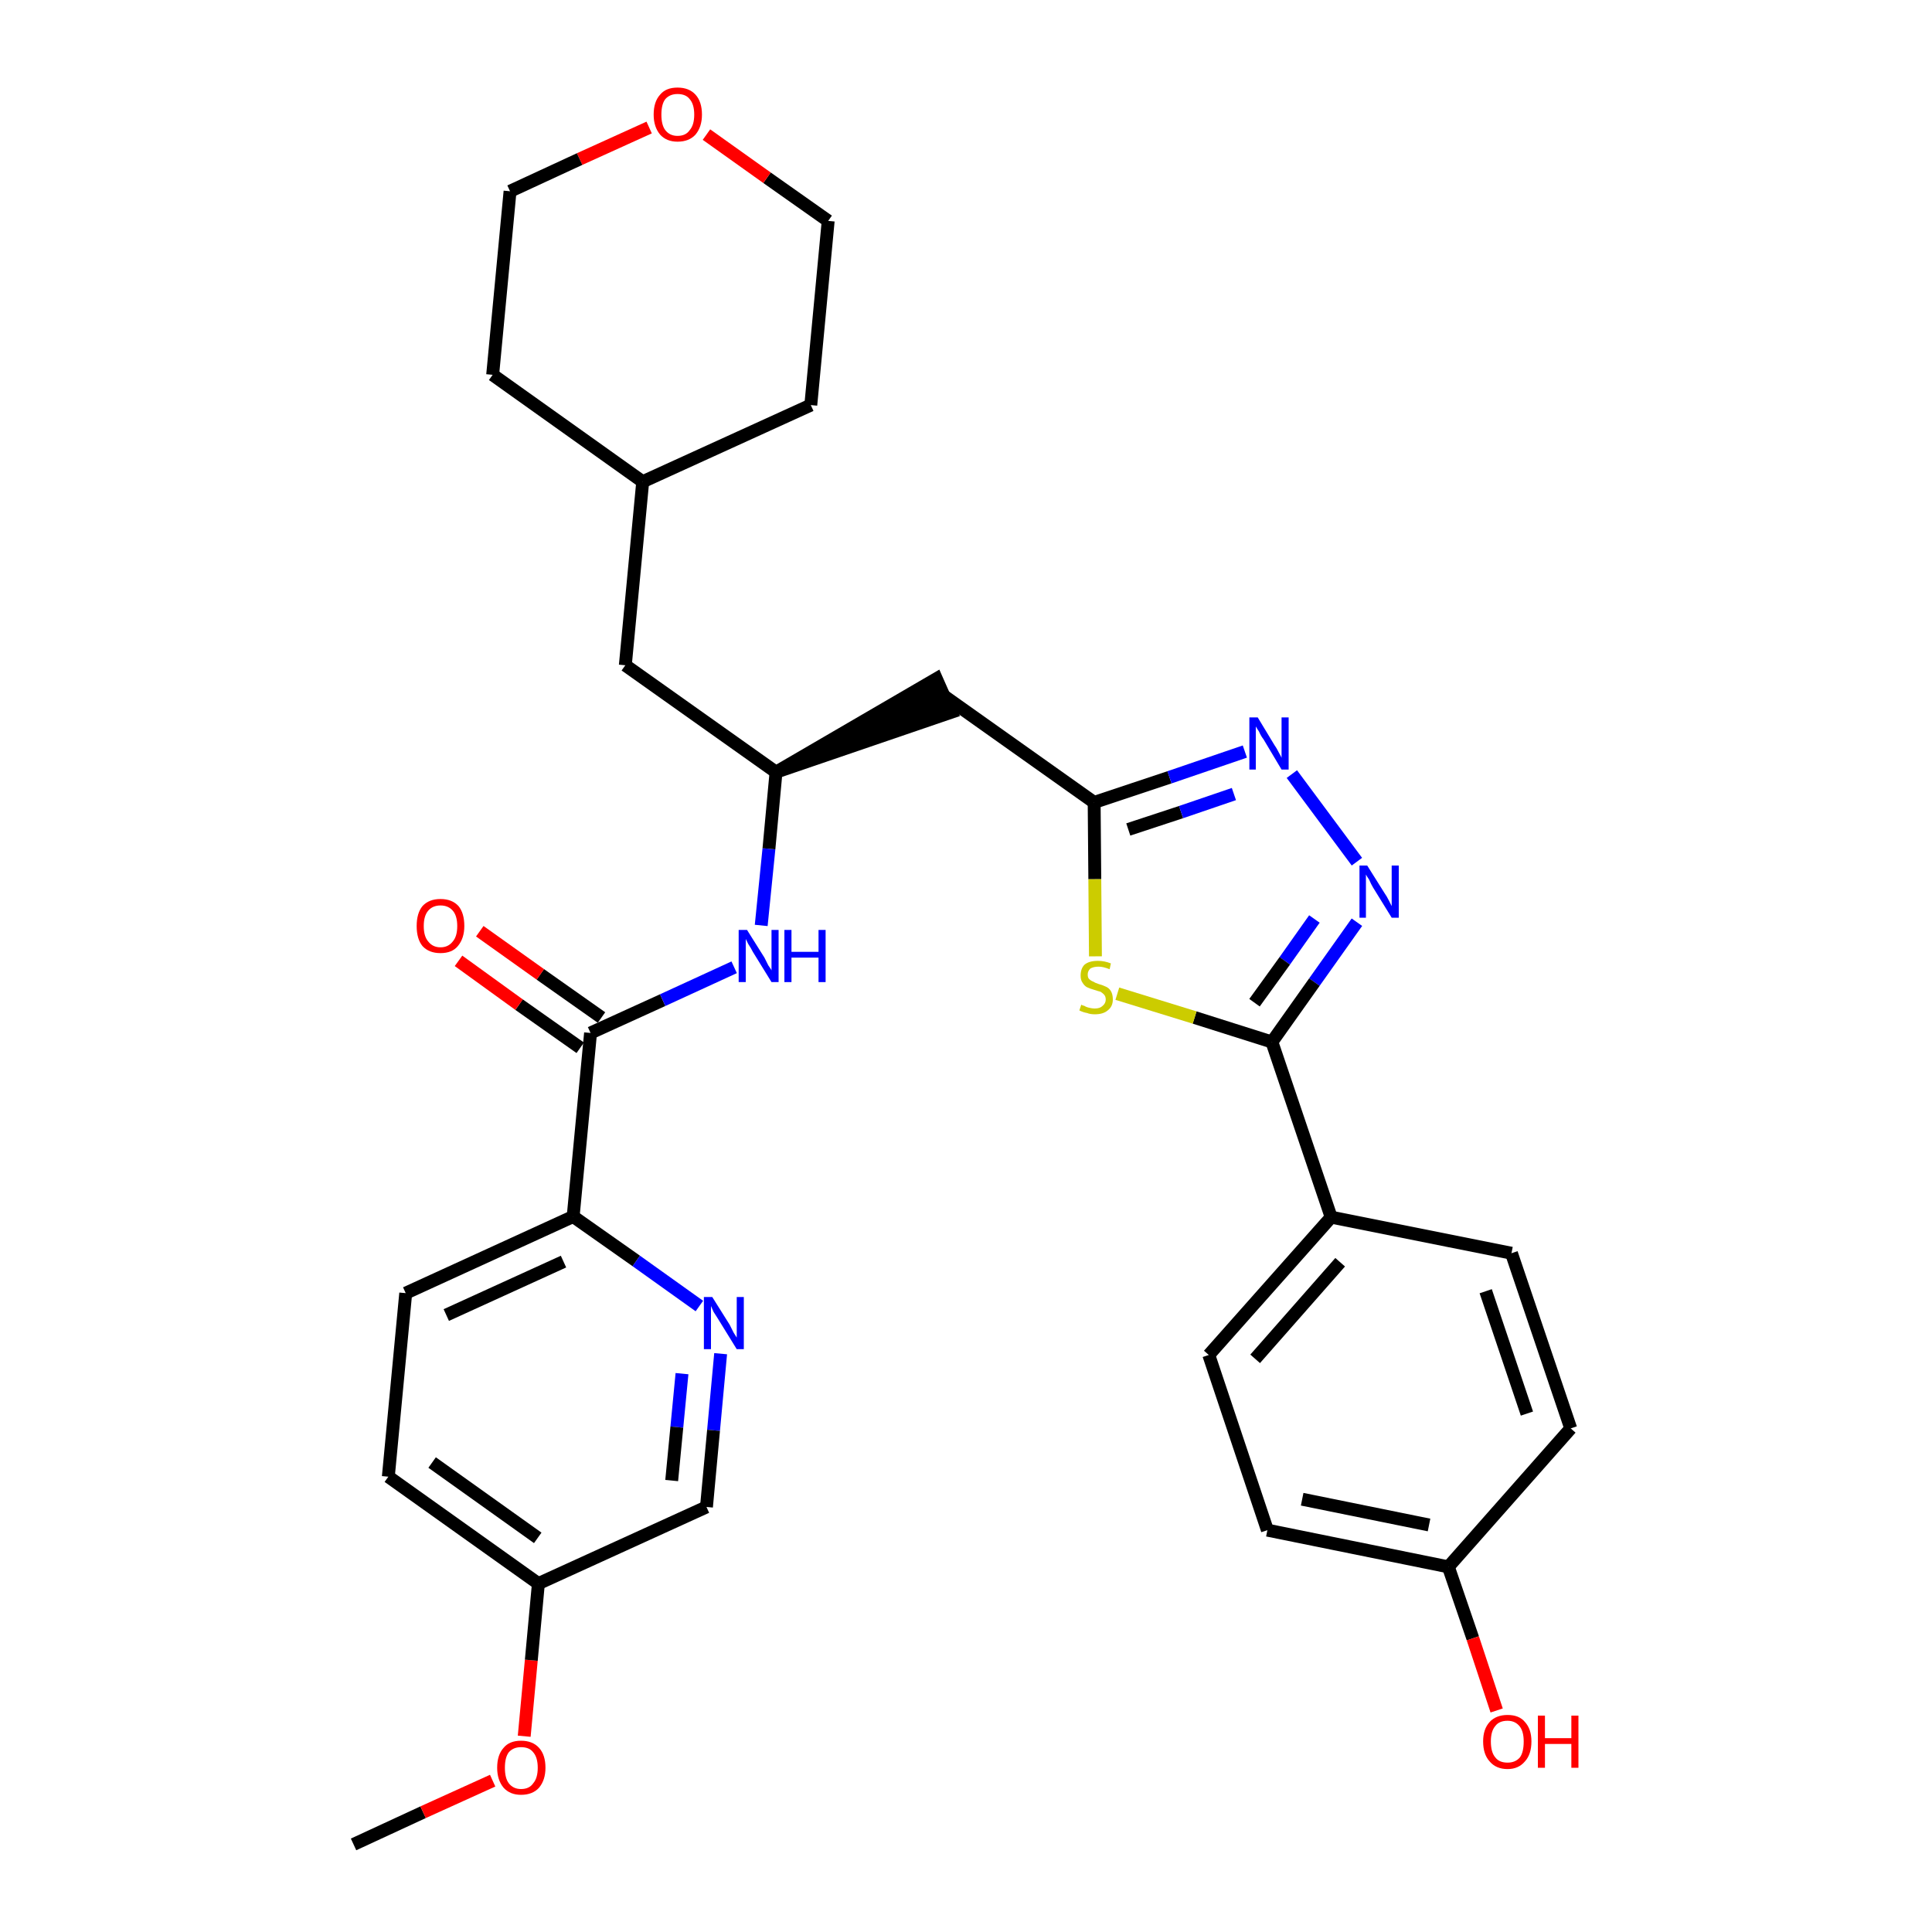 <?xml version='1.0' encoding='iso-8859-1'?>
<svg version='1.1' baseProfile='full'
              xmlns='http://www.w3.org/2000/svg'
                      xmlns:rdkit='http://www.rdkit.org/xml'
                      xmlns:xlink='http://www.w3.org/1999/xlink'
                  xml:space='preserve'
width='300px' height='300px' viewBox='0 0 300 300'>
<!-- END OF HEADER -->
<path class='bond-0 atom-0 atom-1' d='M 54.9,286.4 L 65.7,281.4' style='fill:none;fill-rule:evenodd;stroke:#000000;stroke-width:2.0px;stroke-linecap:butt;stroke-linejoin:miter;stroke-opacity:1' />
<path class='bond-0 atom-0 atom-1' d='M 65.7,281.4 L 76.5,276.5' style='fill:none;fill-rule:evenodd;stroke:#FF0000;stroke-width:2.0px;stroke-linecap:butt;stroke-linejoin:miter;stroke-opacity:1' />
<path class='bond-1 atom-1 atom-2' d='M 81.4,269.6 L 82.5,257.8' style='fill:none;fill-rule:evenodd;stroke:#FF0000;stroke-width:2.0px;stroke-linecap:butt;stroke-linejoin:miter;stroke-opacity:1' />
<path class='bond-1 atom-1 atom-2' d='M 82.5,257.8 L 83.6,245.9' style='fill:none;fill-rule:evenodd;stroke:#000000;stroke-width:2.0px;stroke-linecap:butt;stroke-linejoin:miter;stroke-opacity:1' />
<path class='bond-2 atom-2 atom-3' d='M 83.6,245.9 L 60.3,229.3' style='fill:none;fill-rule:evenodd;stroke:#000000;stroke-width:2.0px;stroke-linecap:butt;stroke-linejoin:miter;stroke-opacity:1' />
<path class='bond-2 atom-2 atom-3' d='M 83.5,238.8 L 67.1,227.1' style='fill:none;fill-rule:evenodd;stroke:#000000;stroke-width:2.0px;stroke-linecap:butt;stroke-linejoin:miter;stroke-opacity:1' />
<path class='bond-31 atom-31 atom-2' d='M 109.7,234.0 L 83.6,245.9' style='fill:none;fill-rule:evenodd;stroke:#000000;stroke-width:2.0px;stroke-linecap:butt;stroke-linejoin:miter;stroke-opacity:1' />
<path class='bond-3 atom-3 atom-4' d='M 60.3,229.3 L 63.0,200.8' style='fill:none;fill-rule:evenodd;stroke:#000000;stroke-width:2.0px;stroke-linecap:butt;stroke-linejoin:miter;stroke-opacity:1' />
<path class='bond-4 atom-4 atom-5' d='M 63.0,200.8 L 89.0,188.9' style='fill:none;fill-rule:evenodd;stroke:#000000;stroke-width:2.0px;stroke-linecap:butt;stroke-linejoin:miter;stroke-opacity:1' />
<path class='bond-4 atom-4 atom-5' d='M 69.3,204.2 L 87.5,195.9' style='fill:none;fill-rule:evenodd;stroke:#000000;stroke-width:2.0px;stroke-linecap:butt;stroke-linejoin:miter;stroke-opacity:1' />
<path class='bond-5 atom-5 atom-6' d='M 89.0,188.9 L 91.7,160.4' style='fill:none;fill-rule:evenodd;stroke:#000000;stroke-width:2.0px;stroke-linecap:butt;stroke-linejoin:miter;stroke-opacity:1' />
<path class='bond-29 atom-5 atom-30' d='M 89.0,188.9 L 98.8,195.8' style='fill:none;fill-rule:evenodd;stroke:#000000;stroke-width:2.0px;stroke-linecap:butt;stroke-linejoin:miter;stroke-opacity:1' />
<path class='bond-29 atom-5 atom-30' d='M 98.8,195.8 L 108.6,202.8' style='fill:none;fill-rule:evenodd;stroke:#0000FF;stroke-width:2.0px;stroke-linecap:butt;stroke-linejoin:miter;stroke-opacity:1' />
<path class='bond-6 atom-6 atom-7' d='M 93.4,158.0 L 83.9,151.3' style='fill:none;fill-rule:evenodd;stroke:#000000;stroke-width:2.0px;stroke-linecap:butt;stroke-linejoin:miter;stroke-opacity:1' />
<path class='bond-6 atom-6 atom-7' d='M 83.9,151.3 L 74.5,144.6' style='fill:none;fill-rule:evenodd;stroke:#FF0000;stroke-width:2.0px;stroke-linecap:butt;stroke-linejoin:miter;stroke-opacity:1' />
<path class='bond-6 atom-6 atom-7' d='M 90.1,162.7 L 80.6,156.0' style='fill:none;fill-rule:evenodd;stroke:#000000;stroke-width:2.0px;stroke-linecap:butt;stroke-linejoin:miter;stroke-opacity:1' />
<path class='bond-6 atom-6 atom-7' d='M 80.6,156.0 L 71.2,149.2' style='fill:none;fill-rule:evenodd;stroke:#FF0000;stroke-width:2.0px;stroke-linecap:butt;stroke-linejoin:miter;stroke-opacity:1' />
<path class='bond-7 atom-6 atom-8' d='M 91.7,160.4 L 102.9,155.3' style='fill:none;fill-rule:evenodd;stroke:#000000;stroke-width:2.0px;stroke-linecap:butt;stroke-linejoin:miter;stroke-opacity:1' />
<path class='bond-7 atom-6 atom-8' d='M 102.9,155.3 L 114.0,150.2' style='fill:none;fill-rule:evenodd;stroke:#0000FF;stroke-width:2.0px;stroke-linecap:butt;stroke-linejoin:miter;stroke-opacity:1' />
<path class='bond-8 atom-8 atom-9' d='M 118.2,143.7 L 119.4,131.8' style='fill:none;fill-rule:evenodd;stroke:#0000FF;stroke-width:2.0px;stroke-linecap:butt;stroke-linejoin:miter;stroke-opacity:1' />
<path class='bond-8 atom-8 atom-9' d='M 119.4,131.8 L 120.5,119.9' style='fill:none;fill-rule:evenodd;stroke:#000000;stroke-width:2.0px;stroke-linecap:butt;stroke-linejoin:miter;stroke-opacity:1' />
<path class='bond-9 atom-9 atom-10' d='M 120.5,119.9 L 147.7,110.6 L 145.4,105.4 Z' style='fill:#000000;fill-rule:evenodd;fill-opacity:1;stroke:#000000;stroke-width:2.0px;stroke-linecap:butt;stroke-linejoin:miter;stroke-opacity:1;' />
<path class='bond-22 atom-9 atom-23' d='M 120.5,119.9 L 97.1,103.3' style='fill:none;fill-rule:evenodd;stroke:#000000;stroke-width:2.0px;stroke-linecap:butt;stroke-linejoin:miter;stroke-opacity:1' />
<path class='bond-10 atom-10 atom-11' d='M 146.5,108.0 L 169.9,124.6' style='fill:none;fill-rule:evenodd;stroke:#000000;stroke-width:2.0px;stroke-linecap:butt;stroke-linejoin:miter;stroke-opacity:1' />
<path class='bond-11 atom-11 atom-12' d='M 169.9,124.6 L 181.6,120.7' style='fill:none;fill-rule:evenodd;stroke:#000000;stroke-width:2.0px;stroke-linecap:butt;stroke-linejoin:miter;stroke-opacity:1' />
<path class='bond-11 atom-11 atom-12' d='M 181.6,120.7 L 193.3,116.7' style='fill:none;fill-rule:evenodd;stroke:#0000FF;stroke-width:2.0px;stroke-linecap:butt;stroke-linejoin:miter;stroke-opacity:1' />
<path class='bond-11 atom-11 atom-12' d='M 175.2,128.8 L 183.4,126.1' style='fill:none;fill-rule:evenodd;stroke:#000000;stroke-width:2.0px;stroke-linecap:butt;stroke-linejoin:miter;stroke-opacity:1' />
<path class='bond-11 atom-11 atom-12' d='M 183.4,126.1 L 191.6,123.3' style='fill:none;fill-rule:evenodd;stroke:#0000FF;stroke-width:2.0px;stroke-linecap:butt;stroke-linejoin:miter;stroke-opacity:1' />
<path class='bond-32 atom-22 atom-11' d='M 170.1,148.5 L 170.0,136.5' style='fill:none;fill-rule:evenodd;stroke:#CCCC00;stroke-width:2.0px;stroke-linecap:butt;stroke-linejoin:miter;stroke-opacity:1' />
<path class='bond-32 atom-22 atom-11' d='M 170.0,136.5 L 169.9,124.6' style='fill:none;fill-rule:evenodd;stroke:#000000;stroke-width:2.0px;stroke-linecap:butt;stroke-linejoin:miter;stroke-opacity:1' />
<path class='bond-12 atom-12 atom-13' d='M 200.6,120.2 L 210.7,133.8' style='fill:none;fill-rule:evenodd;stroke:#0000FF;stroke-width:2.0px;stroke-linecap:butt;stroke-linejoin:miter;stroke-opacity:1' />
<path class='bond-13 atom-13 atom-14' d='M 210.7,143.2 L 204.1,152.5' style='fill:none;fill-rule:evenodd;stroke:#0000FF;stroke-width:2.0px;stroke-linecap:butt;stroke-linejoin:miter;stroke-opacity:1' />
<path class='bond-13 atom-13 atom-14' d='M 204.1,152.5 L 197.5,161.8' style='fill:none;fill-rule:evenodd;stroke:#000000;stroke-width:2.0px;stroke-linecap:butt;stroke-linejoin:miter;stroke-opacity:1' />
<path class='bond-13 atom-13 atom-14' d='M 204.1,142.7 L 199.5,149.2' style='fill:none;fill-rule:evenodd;stroke:#0000FF;stroke-width:2.0px;stroke-linecap:butt;stroke-linejoin:miter;stroke-opacity:1' />
<path class='bond-13 atom-13 atom-14' d='M 199.5,149.2 L 194.8,155.7' style='fill:none;fill-rule:evenodd;stroke:#000000;stroke-width:2.0px;stroke-linecap:butt;stroke-linejoin:miter;stroke-opacity:1' />
<path class='bond-14 atom-14 atom-15' d='M 197.5,161.8 L 206.7,189.0' style='fill:none;fill-rule:evenodd;stroke:#000000;stroke-width:2.0px;stroke-linecap:butt;stroke-linejoin:miter;stroke-opacity:1' />
<path class='bond-21 atom-14 atom-22' d='M 197.5,161.8 L 185.5,158.0' style='fill:none;fill-rule:evenodd;stroke:#000000;stroke-width:2.0px;stroke-linecap:butt;stroke-linejoin:miter;stroke-opacity:1' />
<path class='bond-21 atom-14 atom-22' d='M 185.5,158.0 L 173.5,154.3' style='fill:none;fill-rule:evenodd;stroke:#CCCC00;stroke-width:2.0px;stroke-linecap:butt;stroke-linejoin:miter;stroke-opacity:1' />
<path class='bond-15 atom-15 atom-16' d='M 206.7,189.0 L 187.7,210.4' style='fill:none;fill-rule:evenodd;stroke:#000000;stroke-width:2.0px;stroke-linecap:butt;stroke-linejoin:miter;stroke-opacity:1' />
<path class='bond-15 atom-15 atom-16' d='M 208.1,196.0 L 194.9,211.0' style='fill:none;fill-rule:evenodd;stroke:#000000;stroke-width:2.0px;stroke-linecap:butt;stroke-linejoin:miter;stroke-opacity:1' />
<path class='bond-34 atom-21 atom-15' d='M 234.7,194.6 L 206.7,189.0' style='fill:none;fill-rule:evenodd;stroke:#000000;stroke-width:2.0px;stroke-linecap:butt;stroke-linejoin:miter;stroke-opacity:1' />
<path class='bond-16 atom-16 atom-17' d='M 187.7,210.4 L 196.8,237.6' style='fill:none;fill-rule:evenodd;stroke:#000000;stroke-width:2.0px;stroke-linecap:butt;stroke-linejoin:miter;stroke-opacity:1' />
<path class='bond-17 atom-17 atom-18' d='M 196.8,237.6 L 224.9,243.3' style='fill:none;fill-rule:evenodd;stroke:#000000;stroke-width:2.0px;stroke-linecap:butt;stroke-linejoin:miter;stroke-opacity:1' />
<path class='bond-17 atom-17 atom-18' d='M 202.2,232.8 L 221.9,236.8' style='fill:none;fill-rule:evenodd;stroke:#000000;stroke-width:2.0px;stroke-linecap:butt;stroke-linejoin:miter;stroke-opacity:1' />
<path class='bond-18 atom-18 atom-19' d='M 224.9,243.3 L 228.7,254.4' style='fill:none;fill-rule:evenodd;stroke:#000000;stroke-width:2.0px;stroke-linecap:butt;stroke-linejoin:miter;stroke-opacity:1' />
<path class='bond-18 atom-18 atom-19' d='M 228.7,254.4 L 232.4,265.6' style='fill:none;fill-rule:evenodd;stroke:#FF0000;stroke-width:2.0px;stroke-linecap:butt;stroke-linejoin:miter;stroke-opacity:1' />
<path class='bond-19 atom-18 atom-20' d='M 224.9,243.3 L 243.9,221.8' style='fill:none;fill-rule:evenodd;stroke:#000000;stroke-width:2.0px;stroke-linecap:butt;stroke-linejoin:miter;stroke-opacity:1' />
<path class='bond-20 atom-20 atom-21' d='M 243.9,221.8 L 234.7,194.6' style='fill:none;fill-rule:evenodd;stroke:#000000;stroke-width:2.0px;stroke-linecap:butt;stroke-linejoin:miter;stroke-opacity:1' />
<path class='bond-20 atom-20 atom-21' d='M 237.1,219.5 L 230.7,200.5' style='fill:none;fill-rule:evenodd;stroke:#000000;stroke-width:2.0px;stroke-linecap:butt;stroke-linejoin:miter;stroke-opacity:1' />
<path class='bond-23 atom-23 atom-24' d='M 97.1,103.3 L 99.8,74.8' style='fill:none;fill-rule:evenodd;stroke:#000000;stroke-width:2.0px;stroke-linecap:butt;stroke-linejoin:miter;stroke-opacity:1' />
<path class='bond-24 atom-24 atom-25' d='M 99.8,74.8 L 125.9,62.9' style='fill:none;fill-rule:evenodd;stroke:#000000;stroke-width:2.0px;stroke-linecap:butt;stroke-linejoin:miter;stroke-opacity:1' />
<path class='bond-33 atom-29 atom-24' d='M 76.5,58.2 L 99.8,74.8' style='fill:none;fill-rule:evenodd;stroke:#000000;stroke-width:2.0px;stroke-linecap:butt;stroke-linejoin:miter;stroke-opacity:1' />
<path class='bond-25 atom-25 atom-26' d='M 125.9,62.9 L 128.6,34.3' style='fill:none;fill-rule:evenodd;stroke:#000000;stroke-width:2.0px;stroke-linecap:butt;stroke-linejoin:miter;stroke-opacity:1' />
<path class='bond-26 atom-26 atom-27' d='M 128.6,34.3 L 119.1,27.6' style='fill:none;fill-rule:evenodd;stroke:#000000;stroke-width:2.0px;stroke-linecap:butt;stroke-linejoin:miter;stroke-opacity:1' />
<path class='bond-26 atom-26 atom-27' d='M 119.1,27.6 L 109.7,20.9' style='fill:none;fill-rule:evenodd;stroke:#FF0000;stroke-width:2.0px;stroke-linecap:butt;stroke-linejoin:miter;stroke-opacity:1' />
<path class='bond-27 atom-27 atom-28' d='M 100.8,19.8 L 90.0,24.7' style='fill:none;fill-rule:evenodd;stroke:#FF0000;stroke-width:2.0px;stroke-linecap:butt;stroke-linejoin:miter;stroke-opacity:1' />
<path class='bond-27 atom-27 atom-28' d='M 90.0,24.7 L 79.2,29.7' style='fill:none;fill-rule:evenodd;stroke:#000000;stroke-width:2.0px;stroke-linecap:butt;stroke-linejoin:miter;stroke-opacity:1' />
<path class='bond-28 atom-28 atom-29' d='M 79.2,29.7 L 76.5,58.2' style='fill:none;fill-rule:evenodd;stroke:#000000;stroke-width:2.0px;stroke-linecap:butt;stroke-linejoin:miter;stroke-opacity:1' />
<path class='bond-30 atom-30 atom-31' d='M 111.9,210.2 L 110.8,222.1' style='fill:none;fill-rule:evenodd;stroke:#0000FF;stroke-width:2.0px;stroke-linecap:butt;stroke-linejoin:miter;stroke-opacity:1' />
<path class='bond-30 atom-30 atom-31' d='M 110.8,222.1 L 109.7,234.0' style='fill:none;fill-rule:evenodd;stroke:#000000;stroke-width:2.0px;stroke-linecap:butt;stroke-linejoin:miter;stroke-opacity:1' />
<path class='bond-30 atom-30 atom-31' d='M 105.9,213.3 L 105.1,221.6' style='fill:none;fill-rule:evenodd;stroke:#0000FF;stroke-width:2.0px;stroke-linecap:butt;stroke-linejoin:miter;stroke-opacity:1' />
<path class='bond-30 atom-30 atom-31' d='M 105.1,221.6 L 104.3,229.9' style='fill:none;fill-rule:evenodd;stroke:#000000;stroke-width:2.0px;stroke-linecap:butt;stroke-linejoin:miter;stroke-opacity:1' />
<path  class='atom-1' d='M 77.2 274.5
Q 77.2 272.5, 78.2 271.4
Q 79.1 270.3, 80.9 270.3
Q 82.7 270.3, 83.7 271.4
Q 84.7 272.5, 84.7 274.5
Q 84.7 276.4, 83.7 277.6
Q 82.7 278.7, 80.9 278.7
Q 79.2 278.7, 78.2 277.6
Q 77.2 276.4, 77.2 274.5
M 80.9 277.8
Q 82.2 277.8, 82.8 276.9
Q 83.5 276.1, 83.5 274.5
Q 83.5 272.9, 82.8 272.1
Q 82.2 271.3, 80.9 271.3
Q 79.7 271.3, 79.0 272.1
Q 78.4 272.9, 78.4 274.5
Q 78.4 276.1, 79.0 276.9
Q 79.7 277.8, 80.9 277.8
' fill='#FF0000'/>
<path  class='atom-7' d='M 64.7 143.8
Q 64.7 141.8, 65.6 140.7
Q 66.6 139.6, 68.4 139.6
Q 70.2 139.6, 71.2 140.7
Q 72.1 141.8, 72.1 143.8
Q 72.1 145.7, 71.1 146.9
Q 70.2 148.0, 68.4 148.0
Q 66.6 148.0, 65.6 146.9
Q 64.7 145.8, 64.7 143.8
M 68.4 147.1
Q 69.6 147.1, 70.3 146.2
Q 71.0 145.4, 71.0 143.8
Q 71.0 142.2, 70.3 141.4
Q 69.6 140.6, 68.4 140.6
Q 67.2 140.6, 66.5 141.4
Q 65.8 142.2, 65.8 143.8
Q 65.8 145.4, 66.5 146.2
Q 67.2 147.1, 68.4 147.1
' fill='#FF0000'/>
<path  class='atom-8' d='M 116.0 144.4
L 118.7 148.7
Q 118.9 149.1, 119.3 149.9
Q 119.8 150.6, 119.8 150.7
L 119.8 144.4
L 120.9 144.4
L 120.9 152.5
L 119.8 152.5
L 116.9 147.8
Q 116.6 147.2, 116.2 146.6
Q 115.9 146.0, 115.8 145.8
L 115.8 152.5
L 114.7 152.5
L 114.7 144.4
L 116.0 144.4
' fill='#0000FF'/>
<path  class='atom-8' d='M 121.8 144.4
L 122.9 144.4
L 122.9 147.8
L 127.1 147.8
L 127.1 144.4
L 128.2 144.4
L 128.2 152.5
L 127.1 152.5
L 127.1 148.7
L 122.9 148.7
L 122.9 152.5
L 121.8 152.5
L 121.8 144.4
' fill='#0000FF'/>
<path  class='atom-12' d='M 195.3 111.4
L 197.9 115.7
Q 198.2 116.1, 198.6 116.9
Q 199.0 117.6, 199.0 117.7
L 199.0 111.4
L 200.1 111.4
L 200.1 119.5
L 199.0 119.5
L 196.2 114.8
Q 195.8 114.3, 195.5 113.6
Q 195.1 113.0, 195.0 112.8
L 195.0 119.5
L 194.0 119.5
L 194.0 111.4
L 195.3 111.4
' fill='#0000FF'/>
<path  class='atom-13' d='M 212.3 134.4
L 215.0 138.7
Q 215.3 139.1, 215.7 139.9
Q 216.1 140.7, 216.1 140.7
L 216.1 134.4
L 217.2 134.4
L 217.2 142.5
L 216.1 142.5
L 213.2 137.8
Q 212.9 137.3, 212.6 136.6
Q 212.2 136.0, 212.1 135.8
L 212.1 142.5
L 211.1 142.5
L 211.1 134.4
L 212.3 134.4
' fill='#0000FF'/>
<path  class='atom-19' d='M 230.3 270.4
Q 230.3 268.5, 231.3 267.4
Q 232.3 266.3, 234.1 266.3
Q 235.9 266.3, 236.8 267.4
Q 237.8 268.5, 237.8 270.4
Q 237.8 272.4, 236.8 273.5
Q 235.8 274.7, 234.1 274.7
Q 232.3 274.7, 231.3 273.5
Q 230.3 272.4, 230.3 270.4
M 234.1 273.7
Q 235.3 273.7, 236.0 272.9
Q 236.6 272.1, 236.6 270.4
Q 236.6 268.9, 236.0 268.1
Q 235.3 267.2, 234.1 267.2
Q 232.8 267.2, 232.2 268.0
Q 231.5 268.8, 231.5 270.4
Q 231.5 272.1, 232.2 272.9
Q 232.8 273.7, 234.1 273.7
' fill='#FF0000'/>
<path  class='atom-19' d='M 238.8 266.4
L 239.9 266.4
L 239.9 269.9
L 244.0 269.9
L 244.0 266.4
L 245.1 266.4
L 245.1 274.5
L 244.0 274.5
L 244.0 270.8
L 239.9 270.8
L 239.9 274.5
L 238.8 274.5
L 238.8 266.4
' fill='#FF0000'/>
<path  class='atom-22' d='M 167.9 156.0
Q 168.0 156.1, 168.4 156.2
Q 168.7 156.4, 169.2 156.5
Q 169.6 156.6, 170.0 156.6
Q 170.8 156.6, 171.2 156.2
Q 171.7 155.8, 171.7 155.2
Q 171.7 154.7, 171.4 154.4
Q 171.2 154.2, 170.9 154.0
Q 170.5 153.9, 169.9 153.7
Q 169.2 153.5, 168.8 153.3
Q 168.4 153.1, 168.1 152.6
Q 167.8 152.2, 167.8 151.5
Q 167.8 150.4, 168.4 149.8
Q 169.1 149.2, 170.5 149.2
Q 171.5 149.2, 172.5 149.6
L 172.3 150.5
Q 171.3 150.1, 170.6 150.1
Q 169.8 150.1, 169.3 150.4
Q 168.9 150.8, 168.9 151.3
Q 168.9 151.8, 169.1 152.0
Q 169.4 152.3, 169.7 152.4
Q 170.0 152.6, 170.6 152.8
Q 171.3 153.0, 171.7 153.2
Q 172.2 153.4, 172.5 153.9
Q 172.8 154.4, 172.8 155.2
Q 172.8 156.3, 172.0 156.9
Q 171.3 157.5, 170.0 157.5
Q 169.3 157.5, 168.8 157.3
Q 168.2 157.2, 167.6 156.9
L 167.9 156.0
' fill='#CCCC00'/>
<path  class='atom-27' d='M 101.5 17.8
Q 101.5 15.8, 102.5 14.7
Q 103.4 13.6, 105.2 13.6
Q 107.0 13.6, 108.0 14.7
Q 109.0 15.8, 109.0 17.8
Q 109.0 19.7, 108.0 20.9
Q 107.0 22.0, 105.2 22.0
Q 103.5 22.0, 102.5 20.9
Q 101.5 19.7, 101.5 17.8
M 105.2 21.1
Q 106.5 21.1, 107.1 20.2
Q 107.8 19.4, 107.8 17.8
Q 107.8 16.2, 107.1 15.4
Q 106.5 14.6, 105.2 14.6
Q 104.0 14.6, 103.3 15.4
Q 102.7 16.2, 102.7 17.8
Q 102.7 19.4, 103.3 20.2
Q 104.0 21.1, 105.2 21.1
' fill='#FF0000'/>
<path  class='atom-30' d='M 110.6 201.4
L 113.3 205.7
Q 113.5 206.1, 113.9 206.9
Q 114.4 207.7, 114.4 207.7
L 114.4 201.4
L 115.5 201.4
L 115.5 209.5
L 114.4 209.5
L 111.5 204.8
Q 111.2 204.3, 110.8 203.7
Q 110.5 203.0, 110.4 202.8
L 110.4 209.5
L 109.3 209.5
L 109.3 201.4
L 110.6 201.4
' fill='#0000FF'/>
</svg>
